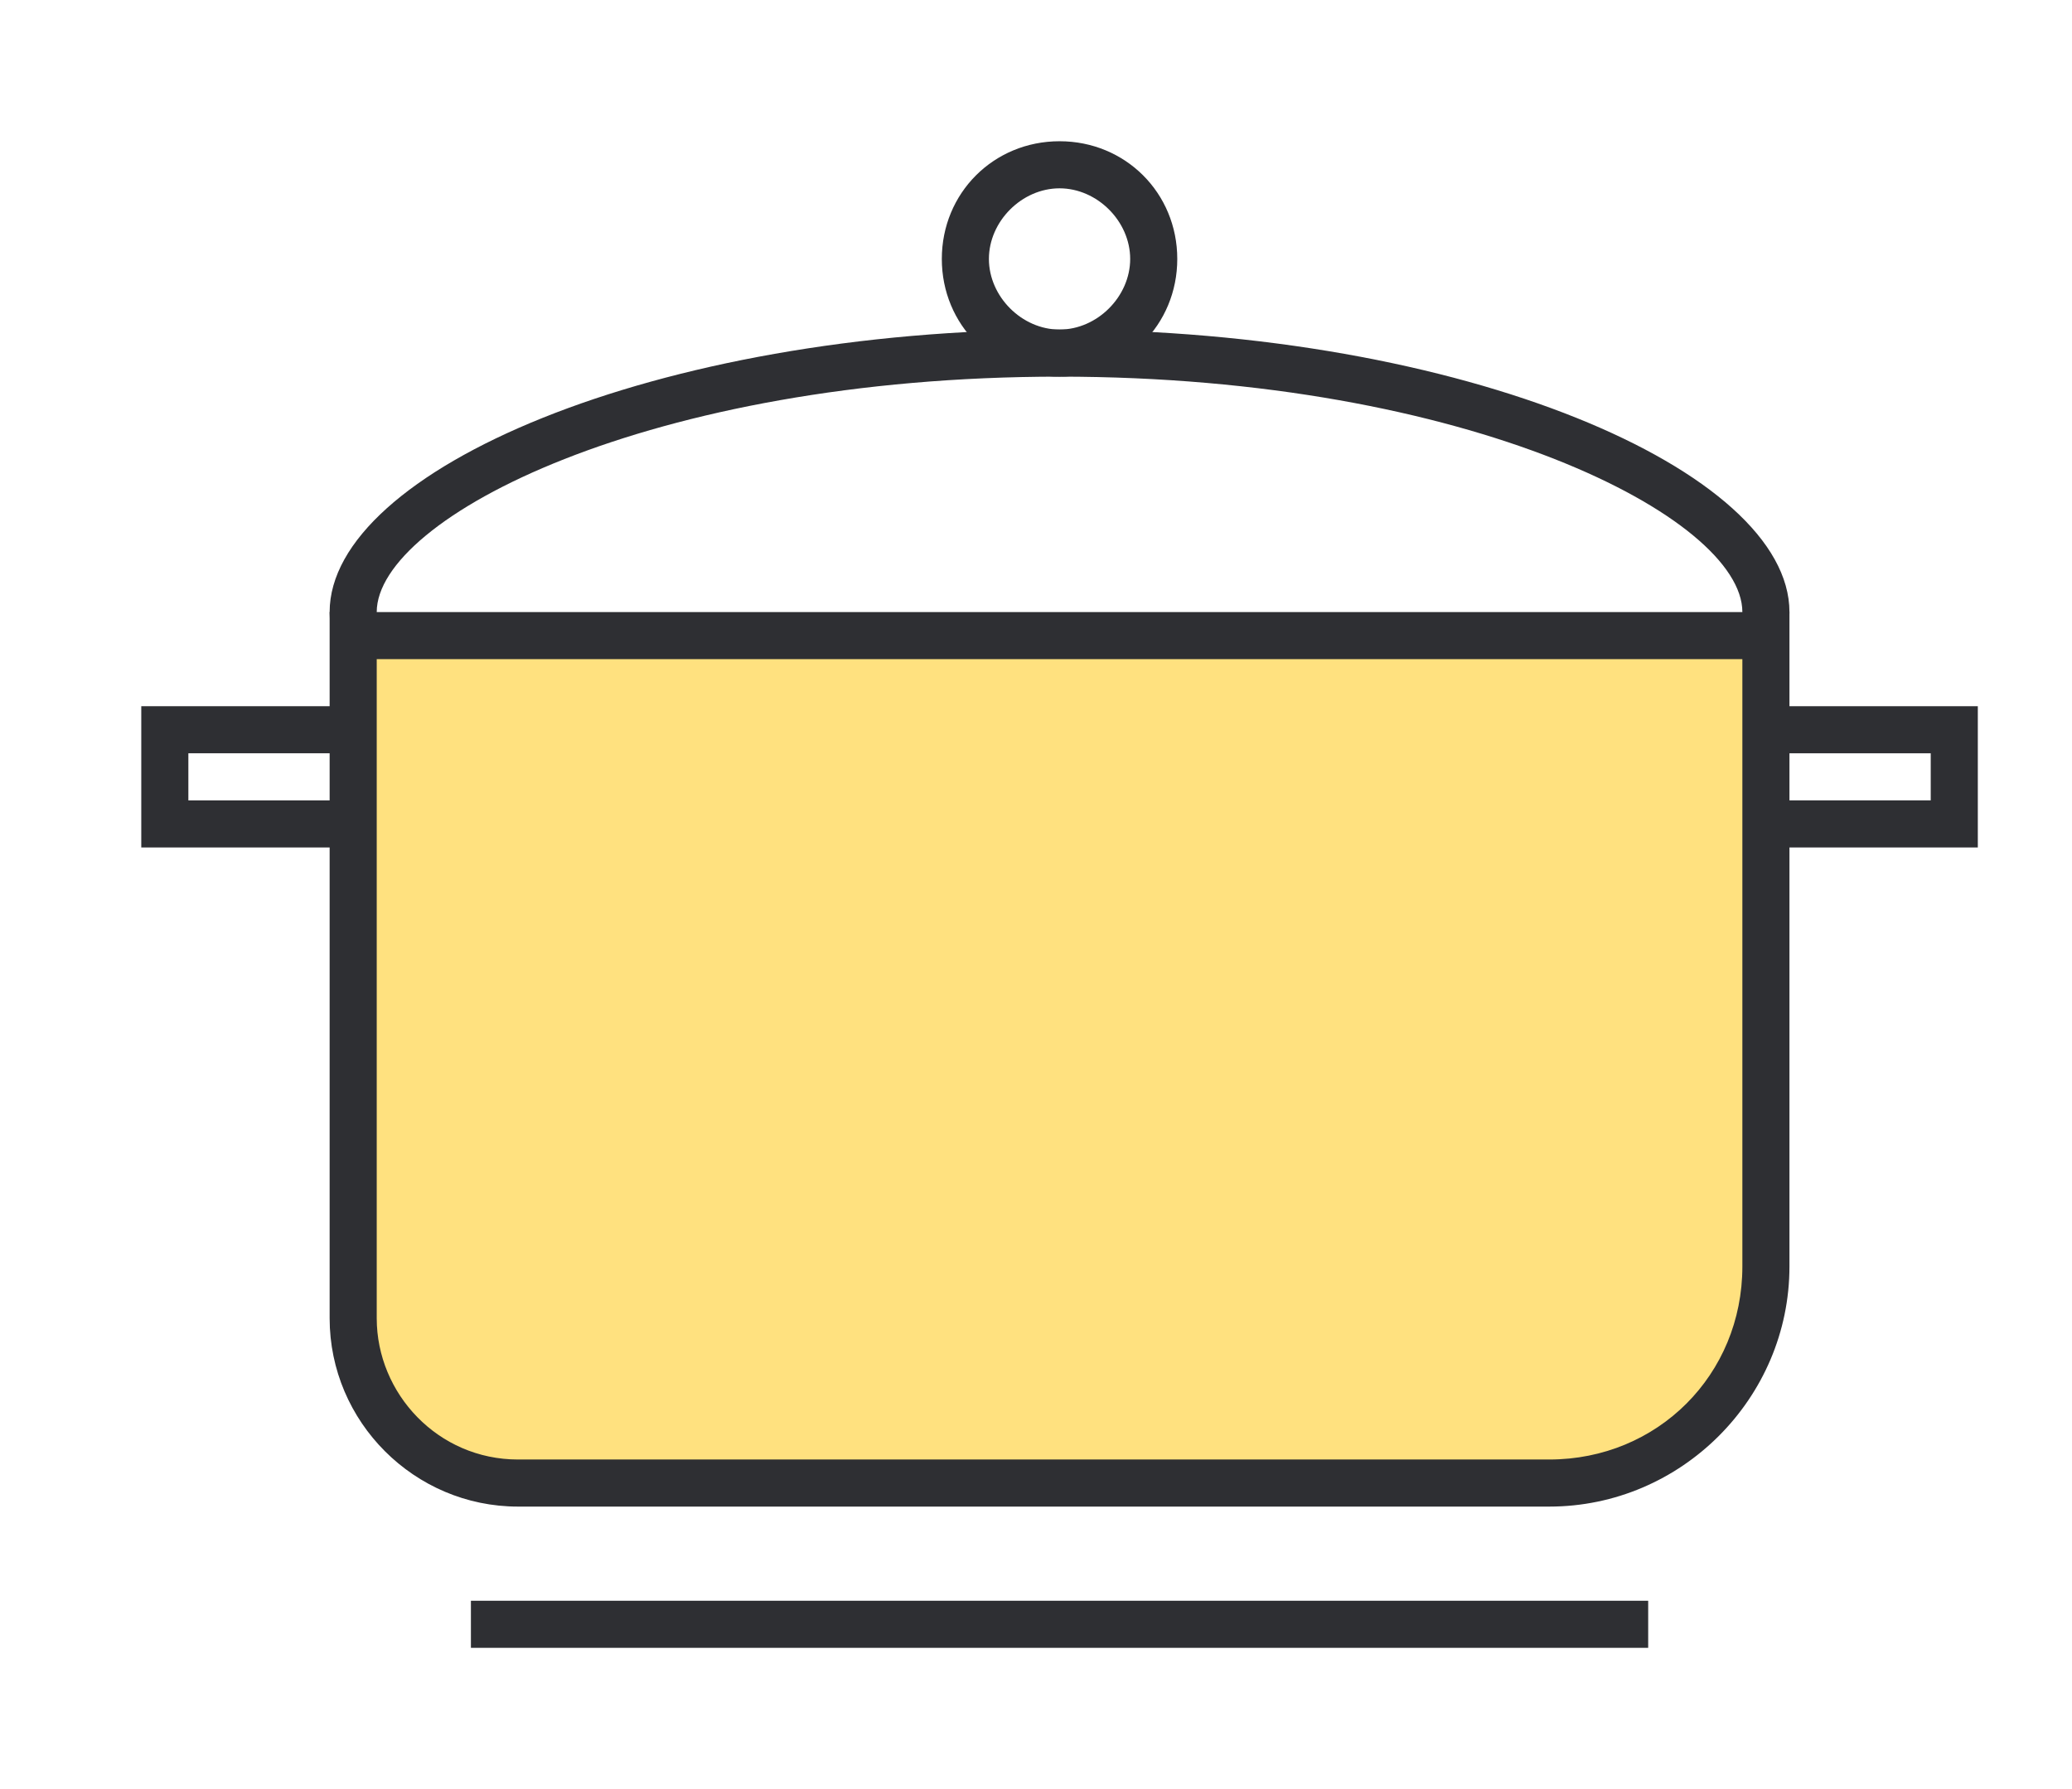 <?xml version="1.0" encoding="utf-8"?>
<!-- Generator: Adobe Illustrator 19.2.0, SVG Export Plug-In . SVG Version: 6.00 Build 0)  -->
<svg version="1.1" id="Layer_1" xmlns="http://www.w3.org/2000/svg" xmlns:xlink="http://www.w3.org/1999/xlink" x="0px" y="0px"
	 viewBox="0 0 44 38" style="enable-background:new 0 0 44 38;" xml:space="preserve">
<style type="text/css">
	.st0{fill:#2E2F33;}
	.st1{fill:#FFFFFF;}
	.st2{fill:#FFE17F;}
	.st3{fill:none;stroke:#2E2F33;stroke-linecap:round;stroke-linejoin:round;stroke-miterlimit:10;}
	.st4{fill:#FFFFFF;stroke:#2E2F33;stroke-linecap:round;stroke-linejoin:round;stroke-miterlimit:10;}
	.st5{fill:none;stroke:#231F20;stroke-linecap:round;stroke-linejoin:round;stroke-miterlimit:10;}
</style>
<g>
	<path class="st0" d="M41,16v1h-4v-1H41 M42,15h-6v3h6V15L42,15z"/>
</g>
<g>
	<path class="st0" d="M9,16v1H4v-1H9 M10,15H3v3h7V15L10,15z"/>
</g>
<g>
	<g>
		<path class="st0" d="M22.5,8C31.2,8,37,11,37,13c0,1.9-5.8,4-14.5,4S8,14.9,8,13C8,11,13.8,8,22.5,8 M22.5,7C13.9,7,7,10,7,13
			s6.9,5,15.5,5S38,16,38,13S31.1,7,22.5,7L22.5,7z"/>
	</g>
</g>
<g>
	<path class="st2" d="M11,31.5c-1.9,0-3.5-1.6-3.5-3.5V13.5h30v13.4c0,2.5-2.1,4.6-4.6,4.6H11z"/>
	<path class="st0" d="M37,14v12.9c0,2.3-1.8,4.1-4.1,4.1H11c-1.7,0-3-1.4-3-3V14H37 M38,13H7v15c0,2.2,1.8,4,4,4h21.9
		c2.8,0,5.1-2.3,5.1-5.1V13L38,13z"/>
</g>
<rect x="10" y="34" class="st0" width="25" height="1"/>
<g>
	<path class="st0" d="M22.5,4C23.3,4,24,4.7,24,5.5S23.3,7,22.5,7S21,6.3,21,5.5S21.7,4,22.5,4 M22.5,3C21.1,3,20,4.1,20,5.5
		S21.1,8,22.5,8S25,6.9,25,5.5S23.9,3,22.5,3L22.5,3z"/>
</g>
</svg>

